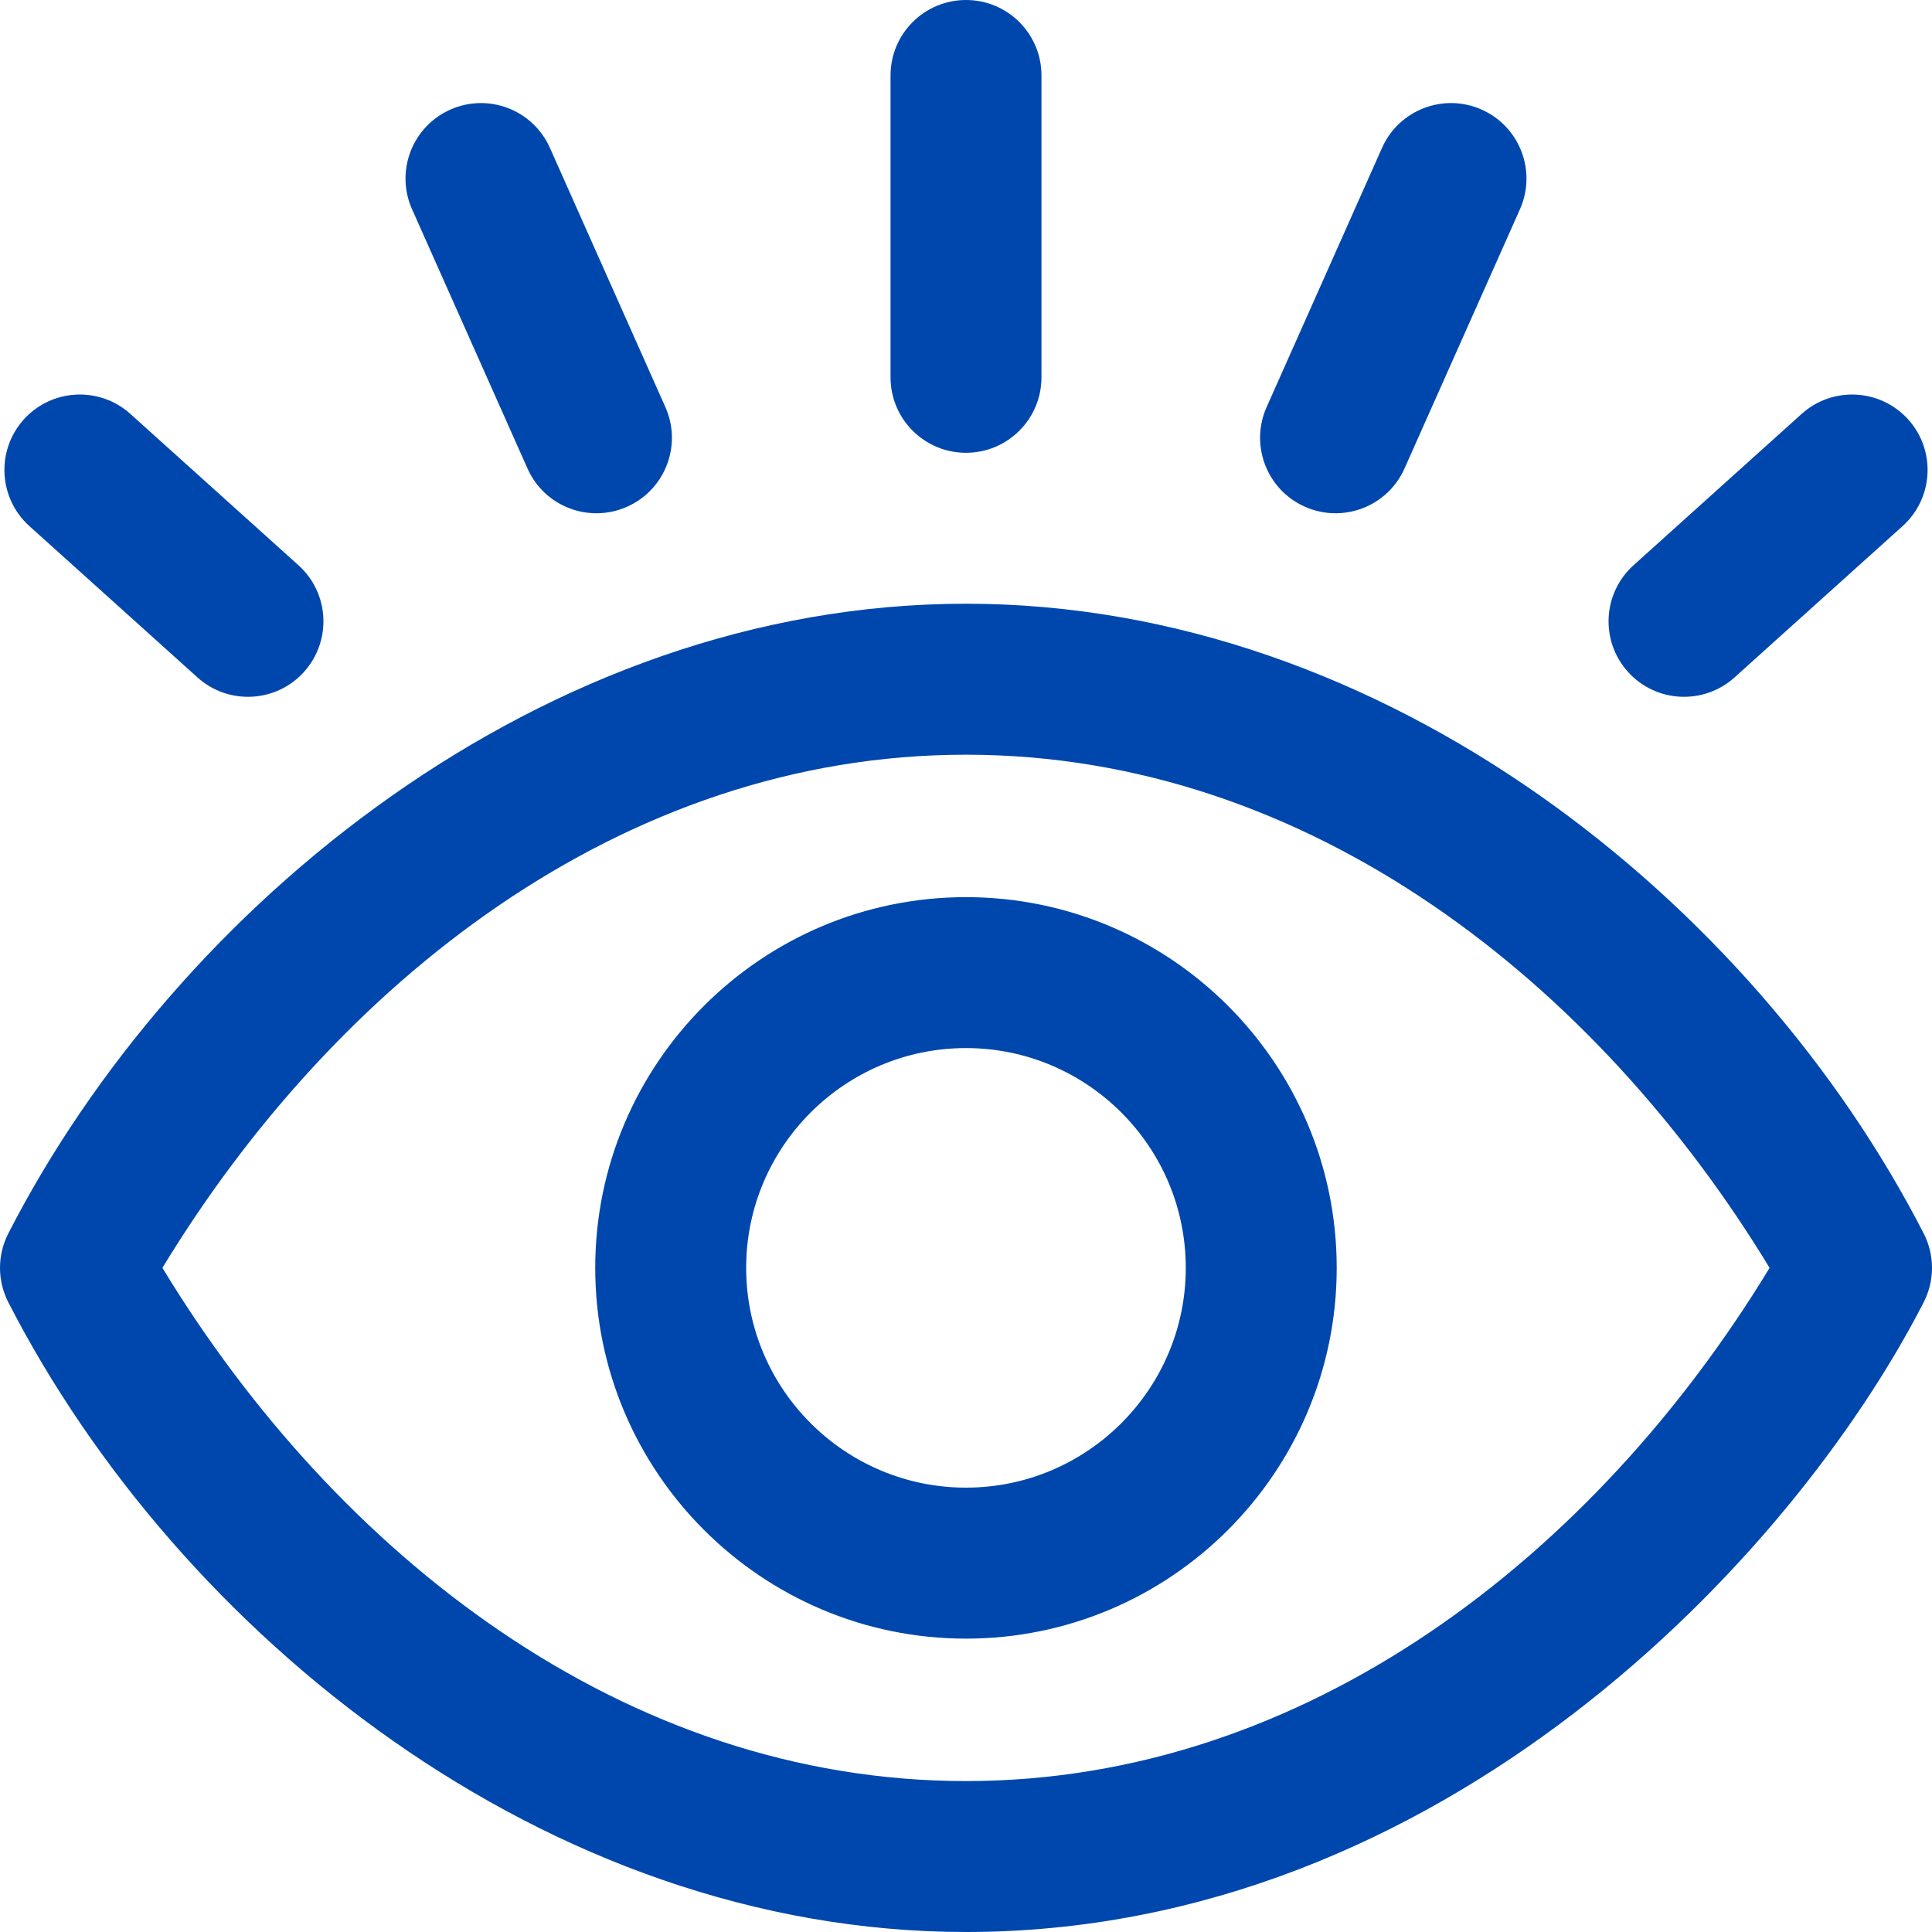 <svg width="33" height="33" viewBox="0 0 33 33" fill="none" xmlns="http://www.w3.org/2000/svg">
<path d="M32.858 21.068C29.967 15.431 23.674 10.312 16.5 10.312C9.275 10.312 3.001 15.493 0.142 21.068C0.049 21.25 0 21.452 0 21.656C0 21.861 0.049 22.062 0.142 22.244C3.033 27.882 9.325 33 16.5 33C24.623 33 30.612 26.624 32.858 22.244C32.951 22.062 33 21.861 33 21.656C33 21.452 32.951 21.25 32.858 21.068ZM16.5 30.422C10.649 30.422 5.738 26.535 2.774 21.656C5.705 16.831 10.601 12.891 16.5 12.891C22.374 12.891 27.279 16.805 30.226 21.656C27.248 26.557 22.317 30.422 16.5 30.422ZM0.406 7.165C0.883 6.636 1.698 6.594 2.227 7.07L5.098 9.655C5.627 10.131 5.67 10.946 5.193 11.476C4.717 12.005 3.902 12.047 3.373 11.571L0.502 8.986C-0.027 8.51 -0.07 7.694 0.406 7.165ZM15.211 6.445V1.289C15.211 0.577 15.788 0 16.5 0C17.212 0 17.789 0.577 17.789 1.289V6.445C17.789 7.157 17.212 7.734 16.5 7.734C15.788 7.734 15.211 7.157 15.211 6.445ZM7.038 3.574C6.749 2.924 7.041 2.162 7.692 1.872C8.342 1.583 9.104 1.875 9.393 2.526L11.365 6.953C11.655 7.604 11.362 8.366 10.712 8.655C10.063 8.944 9.3 8.655 9.01 8.002L7.038 3.574ZM27.807 11.476C27.33 10.947 27.373 10.131 27.902 9.655L30.773 7.07C31.302 6.594 32.117 6.636 32.594 7.165C33.07 7.694 33.027 8.509 32.498 8.986L29.627 11.571C29.098 12.047 28.283 12.005 27.807 11.476ZM21.635 6.953L23.606 2.526C23.896 1.875 24.658 1.583 25.308 1.872C25.959 2.162 26.251 2.924 25.962 3.574L23.99 8.002C23.699 8.655 22.936 8.944 22.288 8.655C21.638 8.366 21.345 7.604 21.635 6.953ZM16.5 15.324C13.008 15.324 10.167 18.164 10.167 21.656C10.167 25.148 13.008 27.989 16.5 27.989C19.992 27.989 22.832 25.148 22.832 21.656C22.832 18.164 19.992 15.324 16.5 15.324ZM16.5 25.41C14.43 25.41 12.745 23.726 12.745 21.656C12.745 19.586 14.43 17.902 16.5 17.902C18.57 17.902 20.254 19.586 20.254 21.656C20.254 23.726 18.57 25.41 16.5 25.41Z" fill="#0047AD"/>
</svg>
